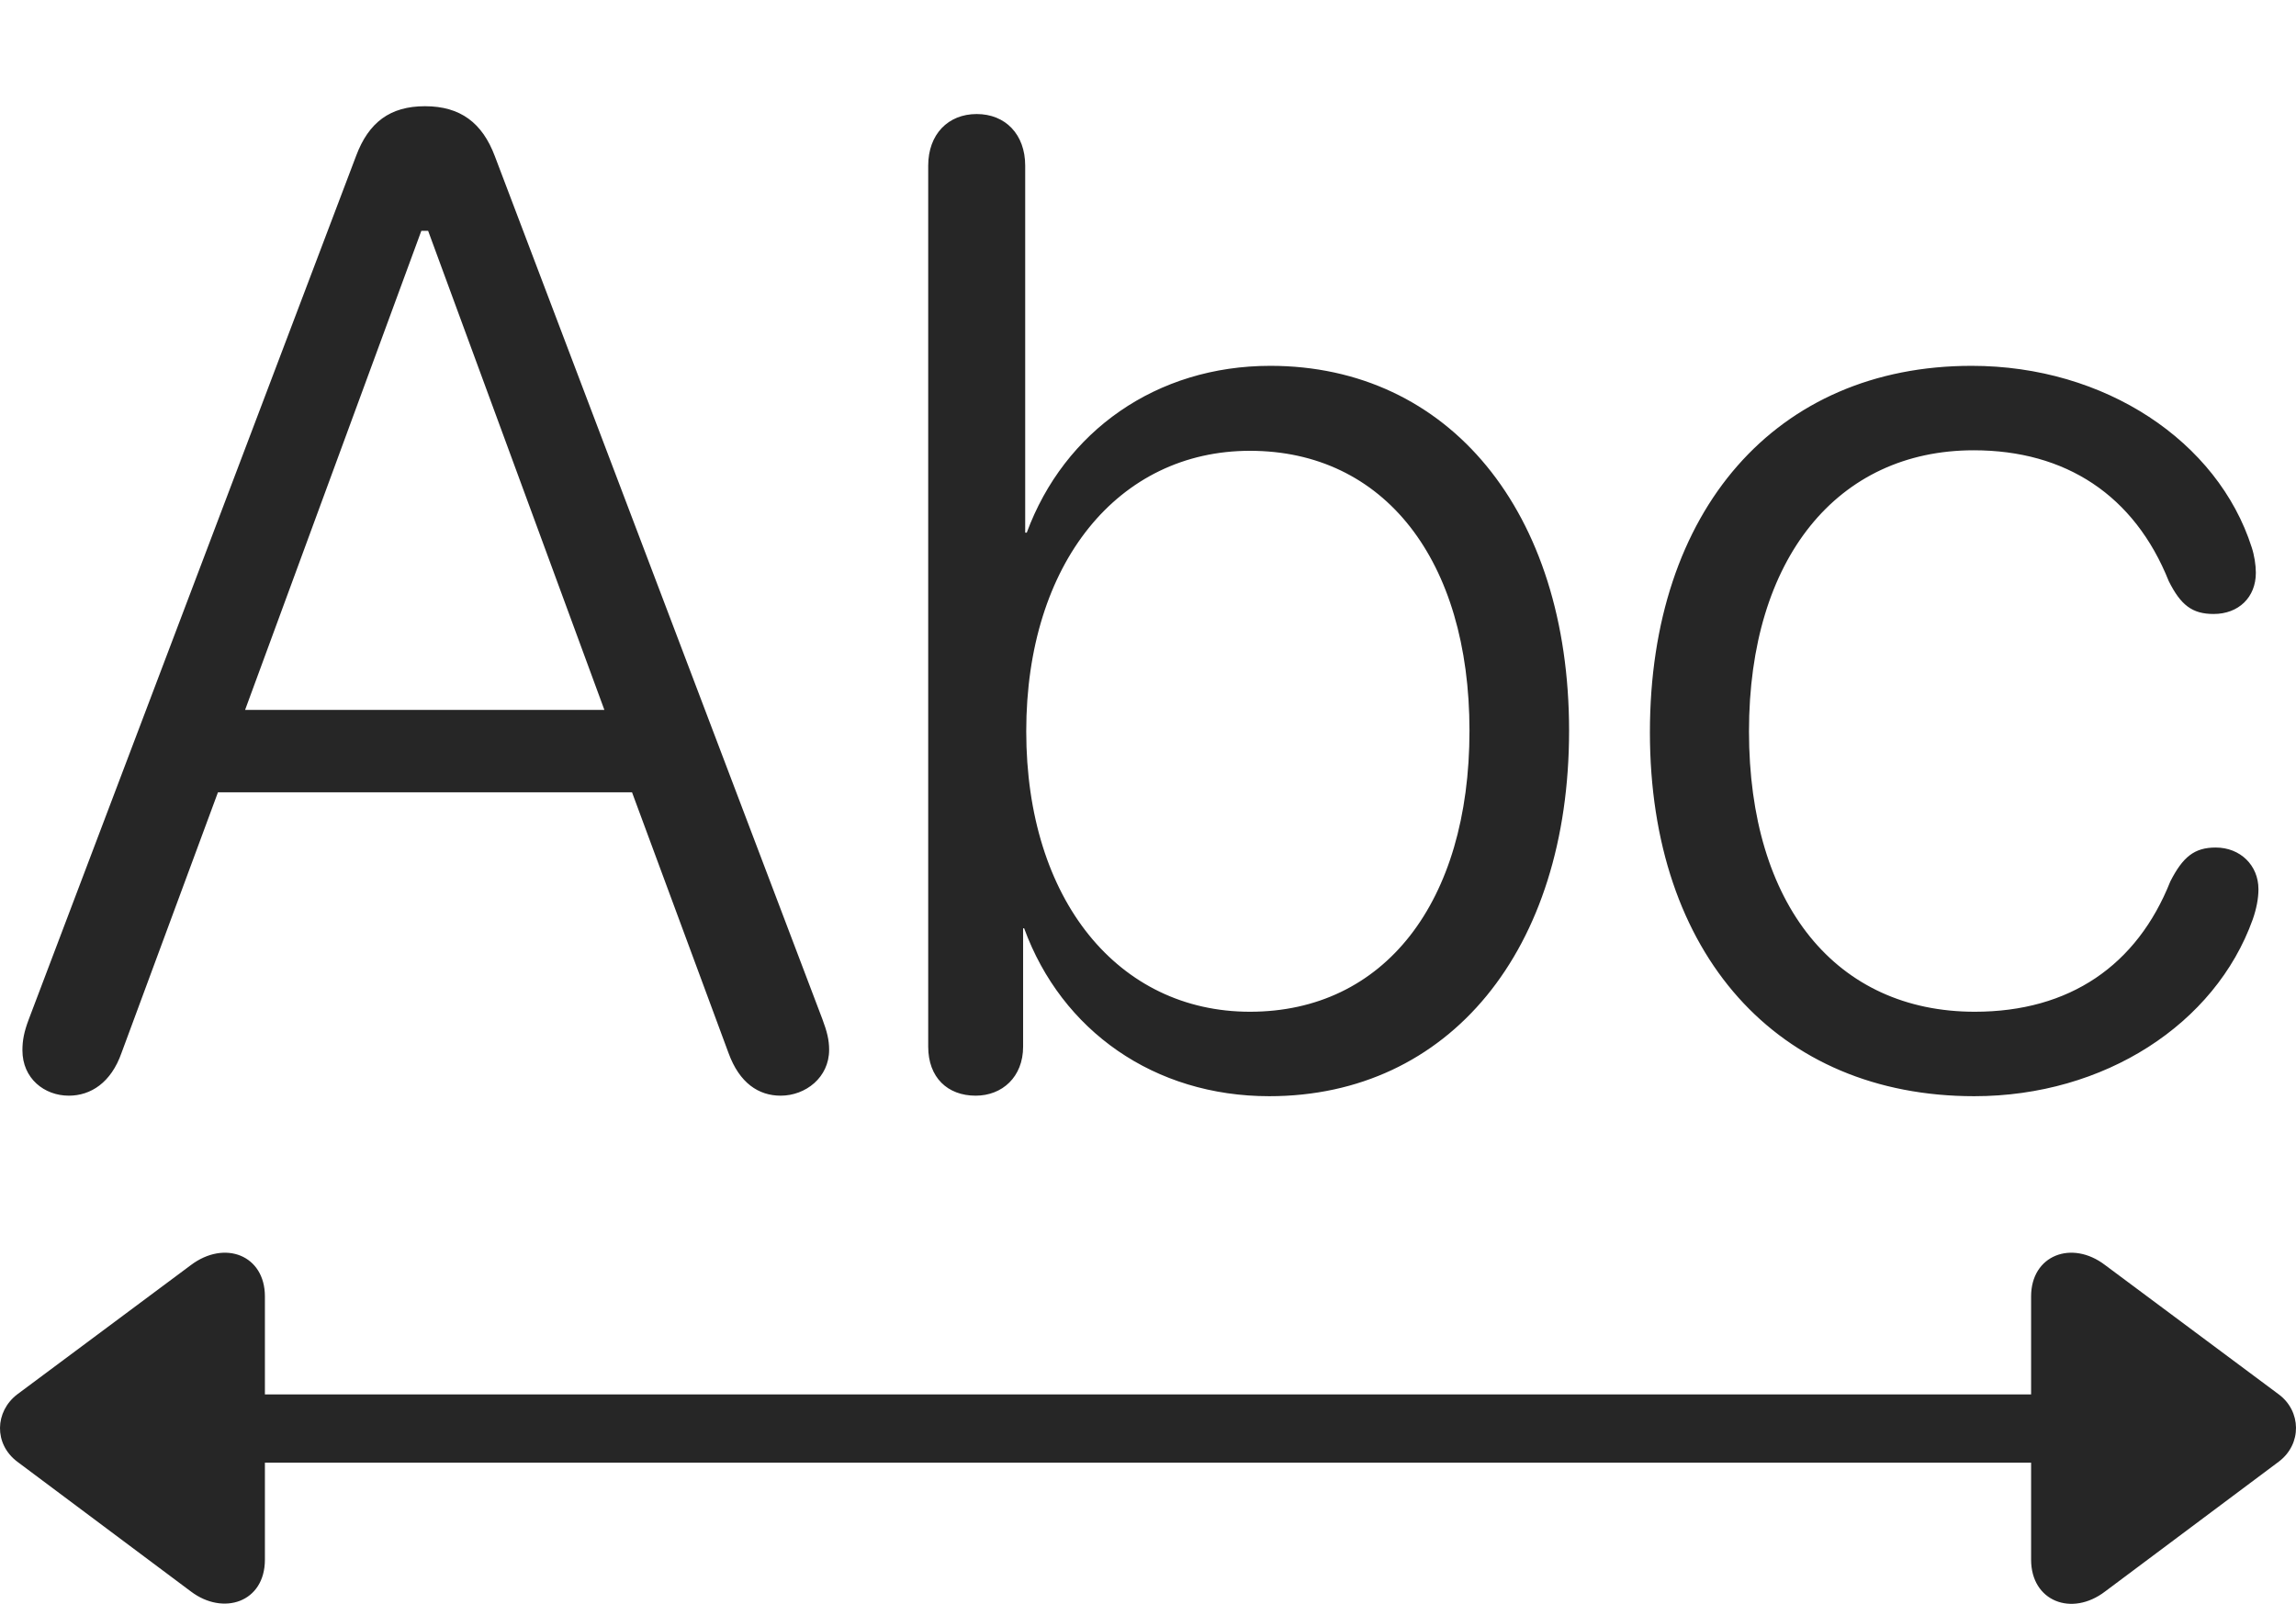 <?xml version="1.0" encoding="UTF-8"?>
<!--Generator: Apple Native CoreSVG 326-->
<!DOCTYPE svg
PUBLIC "-//W3C//DTD SVG 1.1//EN"
       "http://www.w3.org/Graphics/SVG/1.1/DTD/svg11.dtd">
<svg version="1.1" xmlns="http://www.w3.org/2000/svg" xmlns:xlink="http://www.w3.org/1999/xlink" viewBox="0 0 1100.75 769.121">
 <g>
  <rect height="769.121" opacity="0" width="1100.75" x="0" y="0"/>
  <path d="M8.251 700.936L91.501 763.186C107.001 774.936 127.001 768.436 127.001 747.936L127.001 701.436L973.751 701.436L973.751 747.936C973.751 767.936 993.251 775.436 1009.25 763.186L1092.5 700.936C1103.75 692.436 1103.25 676.686 1092.5 668.686L1009.25 606.686C993.251 594.436 973.751 601.936 973.751 621.686L973.751 668.686L127.001 668.686L127.001 621.686C127.001 601.936 107.751 594.436 91.501 606.686L8.251 668.686C-2.499 676.936-2.999 692.436 8.251 700.936Z" fill="black" fill-opacity="0.85"/>
  <path d="M33.001 525.436C43.501 525.436 53.251 519.186 58.251 504.936L104.501 379.936L303.001 379.936L349.251 504.936C354.501 519.436 363.751 525.436 374.251 525.436C386.251 525.436 397.501 516.686 397.501 503.436C397.501 498.686 396.501 494.686 394.251 488.686L237.251 74.936C231.251 58.936 220.751 50.936 203.751 50.936C187.001 50.936 176.751 58.686 170.751 74.686L13.751 488.936C11.501 494.936 10.751 498.936 10.751 503.686C10.751 517.186 21.251 525.436 33.001 525.436ZM117.501 340.436L202.001 110.686L205.251 110.686L289.751 340.436ZM467.751 525.436C480.501 525.436 490.501 516.436 490.501 501.936L490.501 445.186L491.001 445.186C509.001 494.436 553.501 525.686 608.501 525.686C694.751 525.686 752.251 455.686 752.251 350.436C752.251 245.186 694.501 175.436 609.001 175.436C554.501 175.436 510.251 206.686 492.251 255.436L491.501 255.436L491.501 79.436C491.501 64.436 482.001 54.686 468.251 54.686C454.501 54.686 445.001 64.436 445.001 79.436L445.001 501.936C445.001 516.686 454.251 525.436 467.751 525.436ZM599.251 485.186C536.251 485.186 492.001 431.686 492.001 350.686C492.001 269.936 536.251 216.186 599.251 216.186C663.501 216.186 704.501 268.436 704.501 350.436C704.501 432.936 663.501 485.186 599.251 485.186ZM946.501 525.686C1008.75 525.686 1062 491.186 1080 440.936C1081.75 435.936 1082.75 430.936 1082.75 426.436C1082.75 414.936 1074 406.436 1062.25 406.436C1052 406.436 1046.5 410.936 1040.5 422.686C1024.5 462.936 992.251 485.186 946.751 485.186C880.501 485.186 838.501 434.186 838.501 350.686C838.501 267.686 881.001 215.936 946.251 215.936C990.251 215.936 1023.25 237.436 1039.75 278.686C1045.5 290.186 1051 294.436 1061.25 294.436C1073.25 294.436 1081.5 286.436 1081.5 274.686C1081.5 270.936 1080.75 266.186 1079.5 262.436C1063.25 211.686 1009.25 175.436 945.251 175.436C851.501 175.436 791.001 244.686 791.001 351.186C791.001 457.686 852.251 525.686 946.501 525.686Z" fill="black" fill-opacity="0.85"/>
 </g>
</svg>
